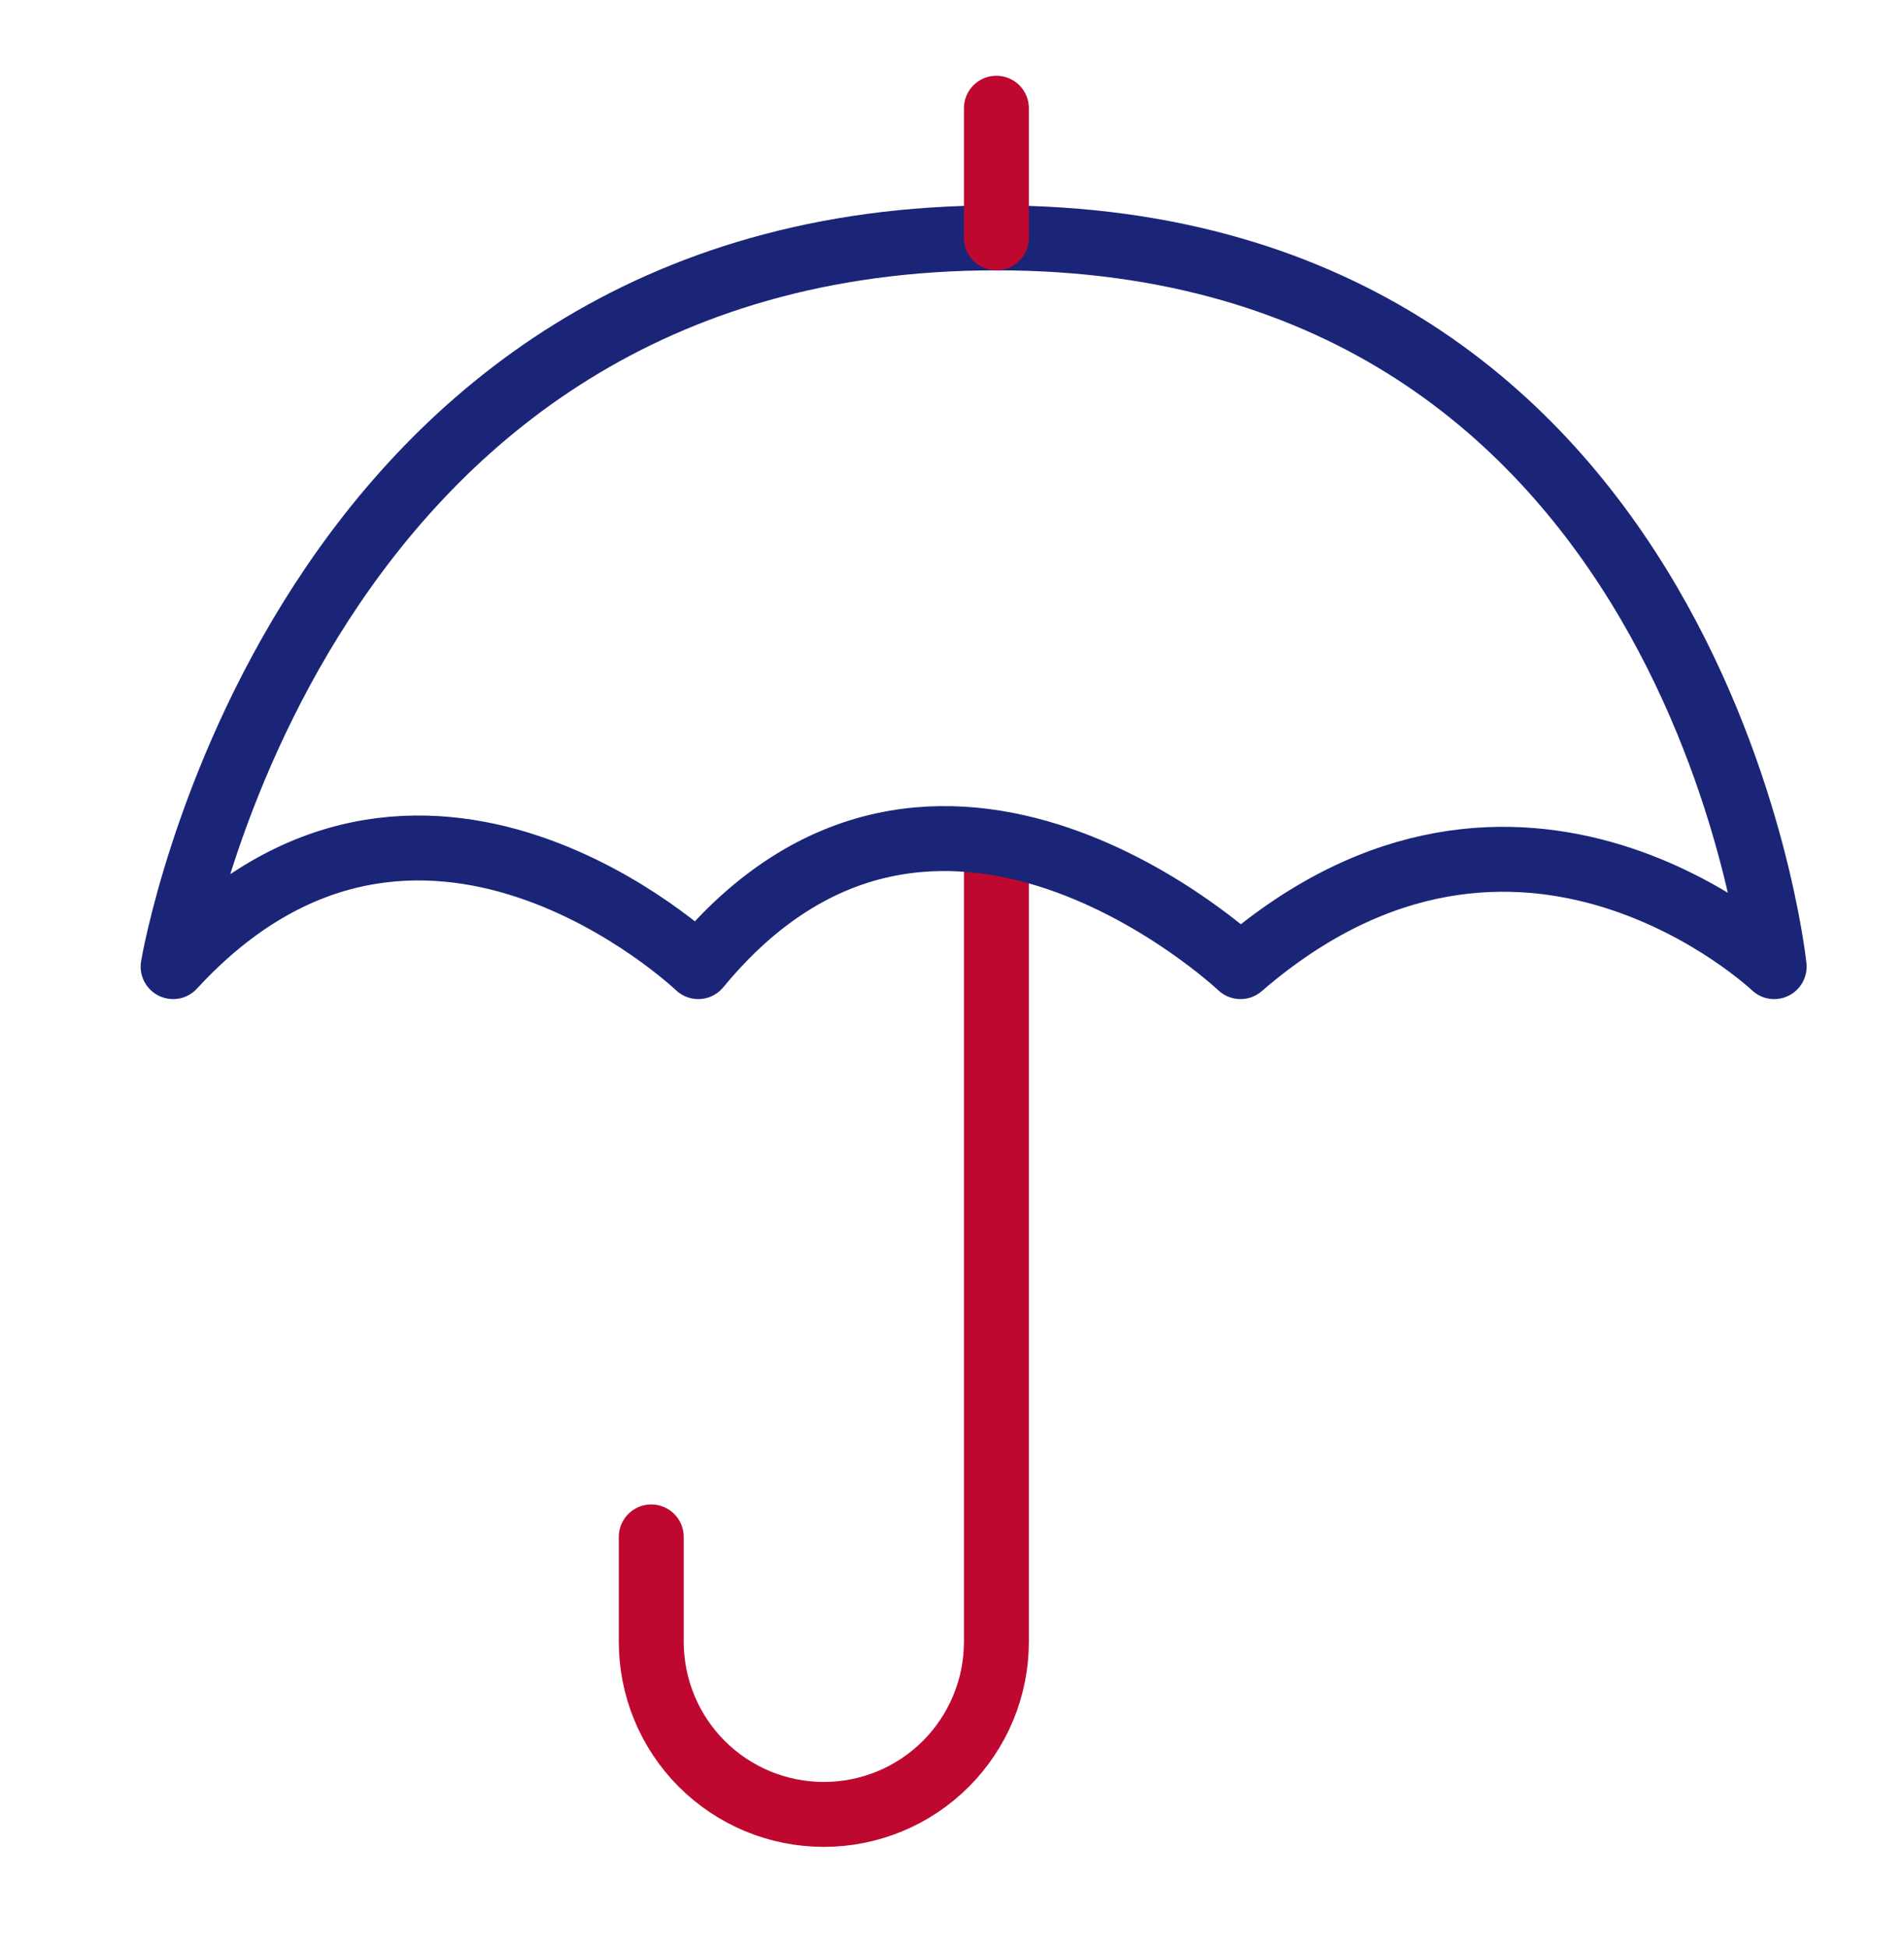 <svg width="44" height="45" viewBox="0 0 44 45" fill="none" xmlns="http://www.w3.org/2000/svg">
<path d="M23.026 19.621V37.928C23.026 38.452 22.923 38.97 22.723 39.454C22.522 39.938 22.229 40.378 21.858 40.749C21.488 41.119 21.048 41.413 20.564 41.614C20.08 41.814 19.562 41.917 19.038 41.917V41.917C18.514 41.917 17.995 41.814 17.511 41.614C17.027 41.413 16.588 41.119 16.217 40.749C15.847 40.378 15.553 39.938 15.353 39.454C15.153 38.97 15.05 38.452 15.05 37.928V35.506" stroke="#BF0830" stroke-width="1.5" stroke-linecap="round" stroke-linejoin="round"/>
<path d="M4 22.331C4 22.331 6.811 5.495 23.026 5.495C39.24 5.495 41 22.331 41 22.331C41 22.331 35.126 16.752 28.667 22.331C28.667 22.331 21.619 15.675 16.136 22.331C16.136 22.331 9.677 16.164 4 22.331Z" stroke="#1A2578" stroke-width="1.5" stroke-linecap="round" stroke-linejoin="round"/>
<path d="M23.026 5.495V2.5" stroke="#BF0830" stroke-width="1.5" stroke-linecap="round" stroke-linejoin="round"/>
</svg>
